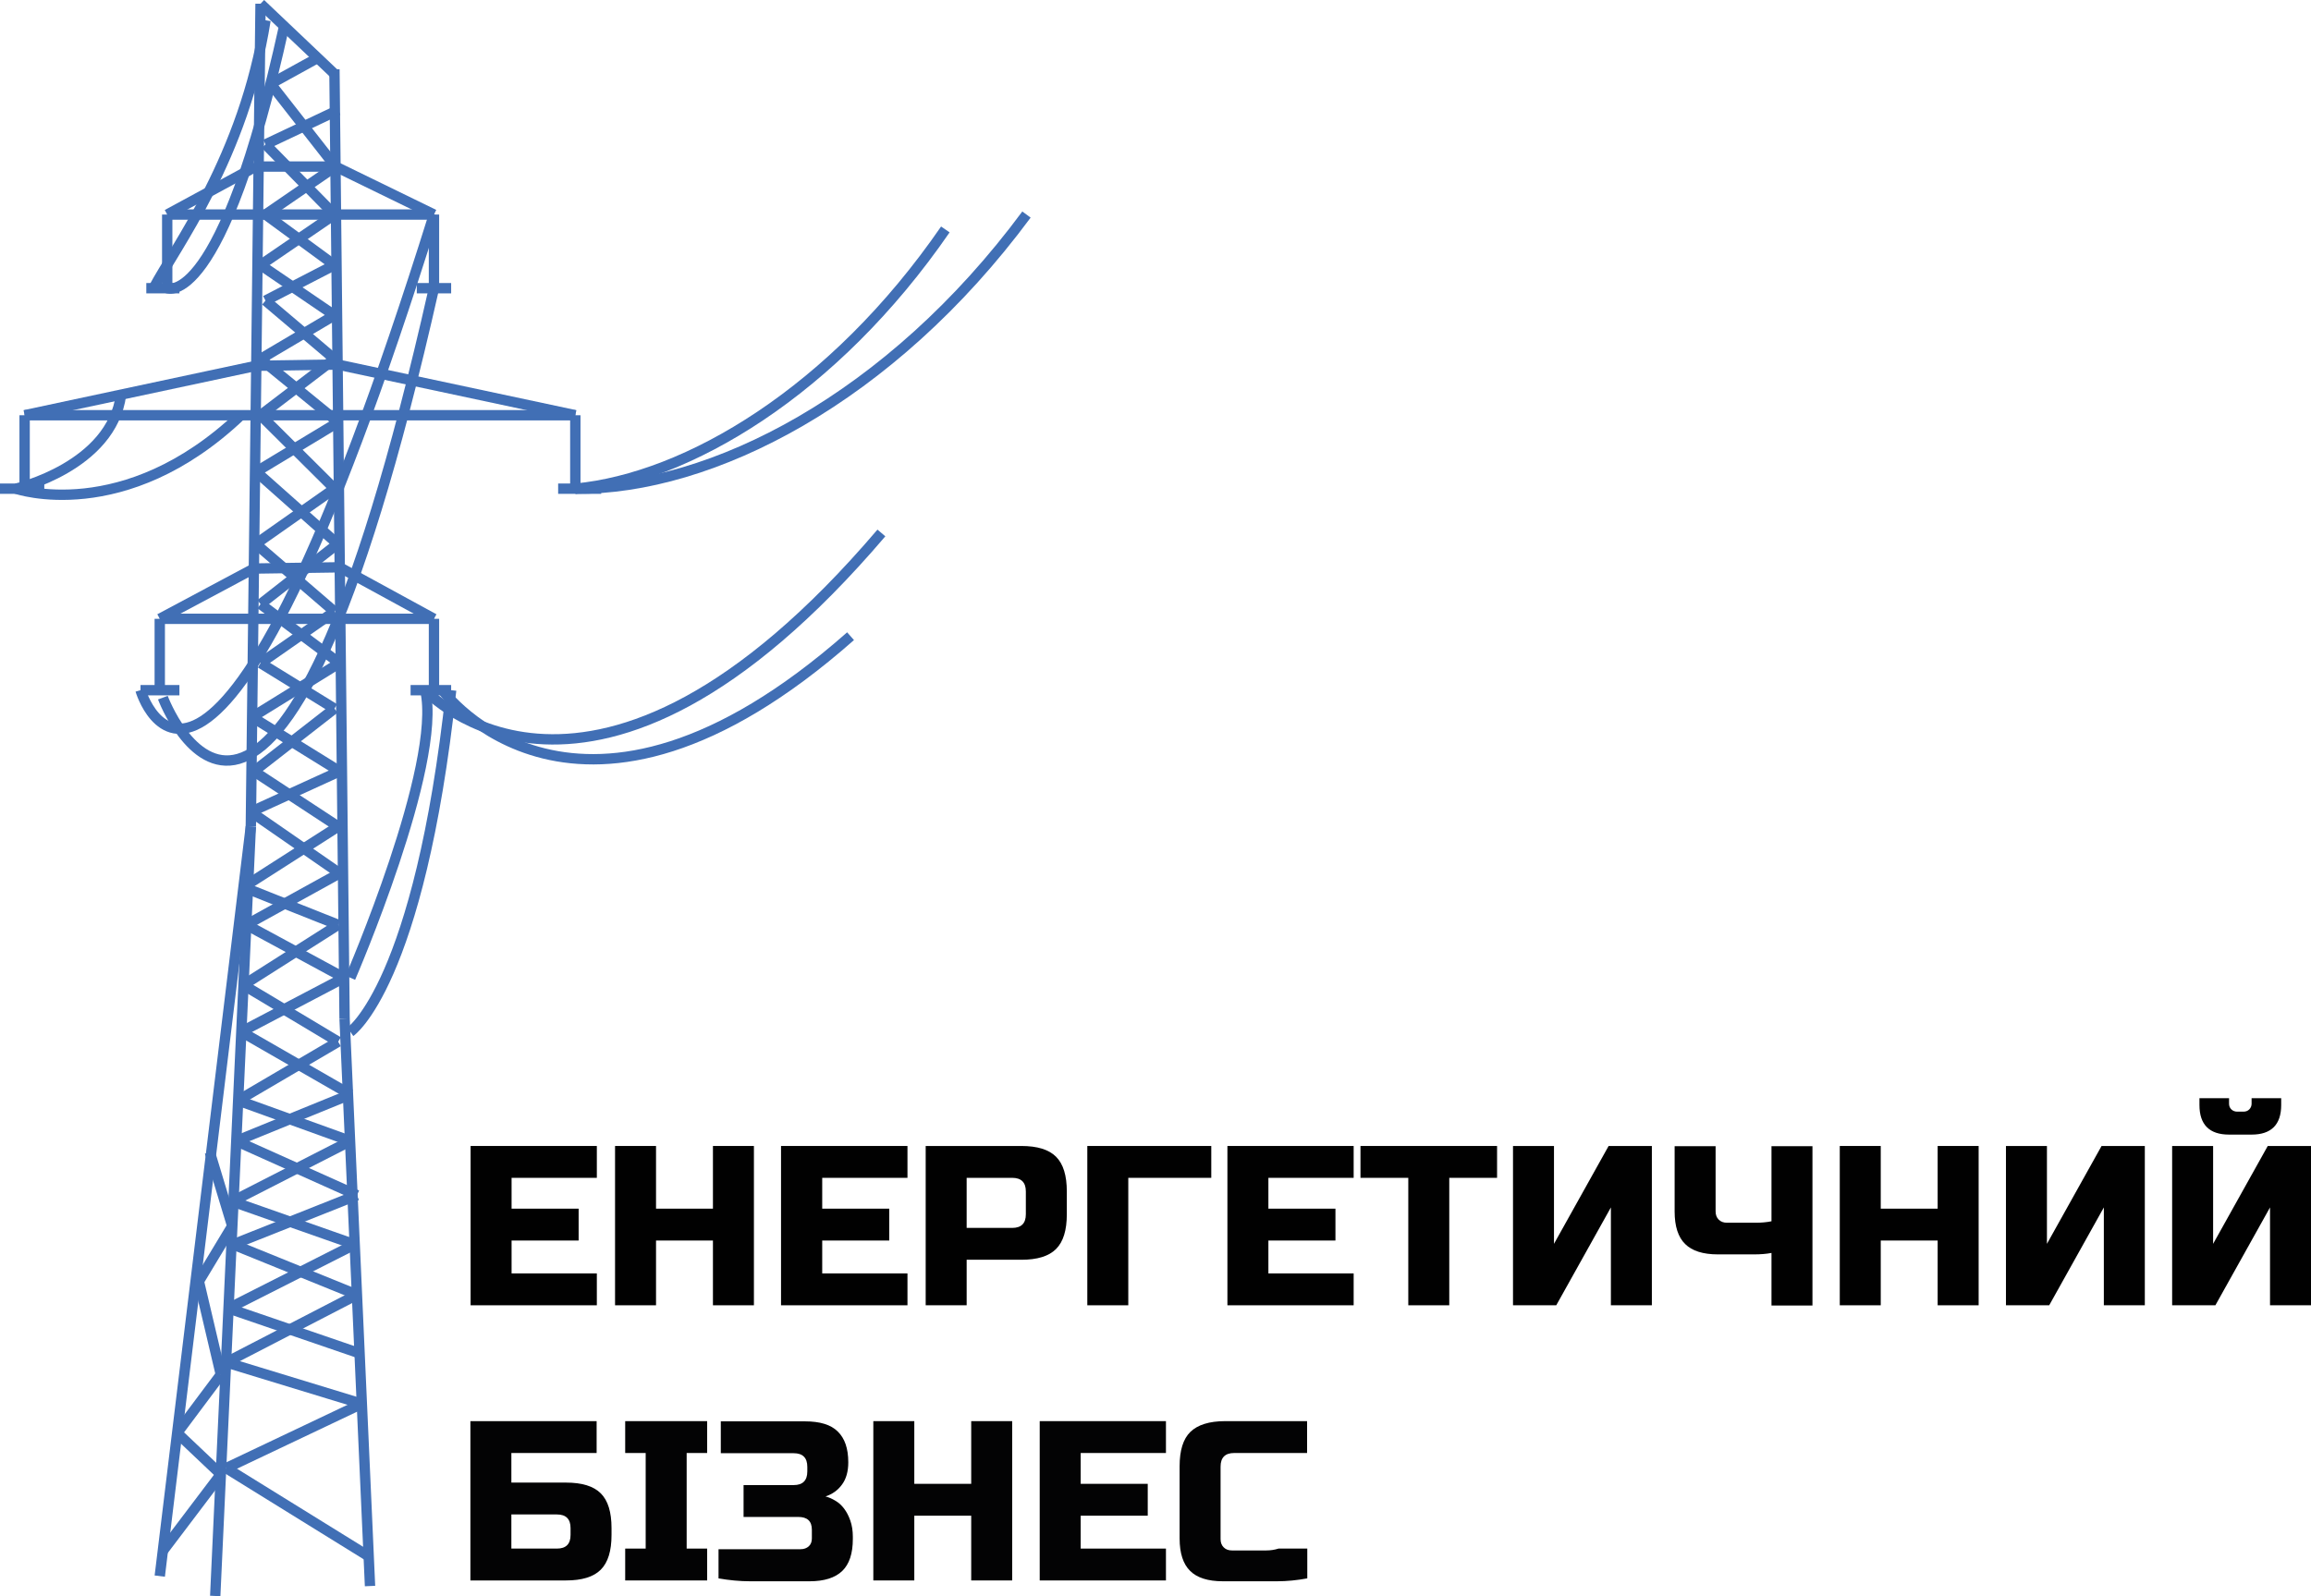 <?xml version="1.0" encoding="UTF-8"?>
<svg id="_Слой_1" data-name="Слой 1" xmlns="http://www.w3.org/2000/svg" viewBox="0 0 111.67 77.15">
  <defs>
    <style>
      .cls-1 {
        fill: #fff;
      }

      .cls-1, .cls-2 {
        stroke: #416fb5;
        stroke-miterlimit: 10;
        stroke-width: .5px;
      }

      .cls-2 {
        fill: none;
      }

      .cls-3 {
        fill: #030304;
      }

      .cls-4 {
        fill: #010101;
      }
    </style>
  </defs>
  <g>
    <line class="cls-1" x1="12.59" y1=".18" x2="16.16" y2="3.57"/>
    <line class="cls-2" x1="16.16" y1="3.35" x2="16.65" y2="49.23"/>
    <line class="cls-2" x1="16.65" y1="49.23" x2="17.88" y2="76.66"/>
    <line class="cls-2" x1="12.59" y1=".18" x2="12.12" y2="39.95"/>
    <line class="cls-2" x1="12.12" y1="39.95" x2="10.4" y2="77.14"/>
    <line class="cls-2" x1="12.12" y1="39.95" x2="7.72" y2="76.18"/>
    <line class="cls-2" x1="12.36" y1="8.05" x2="16.21" y2="8.05"/>
    <line class="cls-2" x1="12.36" y1="8.05" x2="8.08" y2="10.37"/>
    <line class="cls-2" x1="16.21" y1="8.05" x2="20.97" y2="10.37"/>
    <line class="cls-2" x1="8.08" y1="10.37" x2="20.97" y2="10.37"/>
    <line class="cls-2" x1="12.38" y1="17.68" x2="16.31" y2="17.62"/>
    <line class="cls-2" x1="12.38" y1="17.68" x2="1.19" y2="20.07"/>
    <line class="cls-2" x1="16.31" y1="17.62" x2="27.8" y2="20.07"/>
    <line class="cls-2" x1="1.19" y1="20.07" x2="27.8" y2="20.07"/>
    <line class="cls-2" x1="12.27" y1="27.48" x2="16.41" y2="27.42"/>
    <line class="cls-2" x1="12.27" y1="27.48" x2="7.72" y2="29.91"/>
    <line class="cls-2" x1="16.41" y1="27.42" x2="20.97" y2="29.91"/>
    <line class="cls-2" x1="7.72" y1="29.91" x2="20.97" y2="29.91"/>
    <line class="cls-2" x1="20.97" y1="10.37" x2="20.97" y2="13.93"/>
    <line class="cls-2" x1="20.14" y1="13.93" x2="21.8" y2="13.93"/>
    <line class="cls-2" x1="8.08" y1="10.37" x2="8.08" y2="13.93"/>
    <line class="cls-2" x1="7.07" y1="13.93" x2="8.67" y2="13.93"/>
    <line class="cls-2" x1="1.19" y1="20.07" x2="1.19" y2="23.62"/>
    <line class="cls-2" y1="23.62" x2="2.14" y2="23.62"/>
    <line class="cls-2" x1="27.8" y1="20.07" x2="27.8" y2="23.62"/>
    <line class="cls-2" x1="26.97" y1="23.62" x2="29.05" y2="23.62"/>
    <line class="cls-2" x1="7.72" y1="29.91" x2="7.72" y2="33.36"/>
    <line class="cls-2" x1="6.79" y1="33.36" x2="8.67" y2="33.36"/>
    <line class="cls-2" x1="20.97" y1="29.91" x2="20.97" y2="33.36"/>
    <line class="cls-2" x1="19.84" y1="33.36" x2="21.8" y2="33.36"/>
    <path class="cls-2" d="m27.8,23.62c5.4-.51,12.48-4.69,17.88-12.53"/>
    <path class="cls-2" d="m27.8,23.62c6.58.06,15.22-4.36,21.8-13.25"/>
    <path class="cls-2" d="m7.42,13.93c1.05-1.99,4.36-6.31,5.41-12.95"/>
    <path class="cls-2" d="m20.55,33.36s8.02,8.85,22.04-7.6"/>
    <path class="cls-2" d="m21.38,33.36s6.53,9.03,19.72-2.61"/>
    <path class="cls-2" d="m8.08,13.93s2.63,1.09,5.65-12.67"/>
    <path class="cls-2" d="m.77,23.62s4.63-1.07,5.08-4.55"/>
    <path class="cls-2" d="m.77,23.62s5.23,1.81,10.87-3.55"/>
    <path class="cls-2" d="m6.79,33.36s3.37,11.58,14.18-22.99"/>
    <path class="cls-2" d="m7.87,33.72s5.38,14.49,13.1-19.79"/>
    <path class="cls-2" d="m20.55,33.36c.83,3.62-3.62,13.9-3.62,13.9"/>
    <path class="cls-2" d="m16.93,49.87s3.33-2.27,4.87-16.51"/>
    <line class="cls-2" x1="7.87" y1="74.96" x2="10.67" y2="71.26"/>
    <line class="cls-2" x1="10.67" y1="71.26" x2="8.56" y2="69.26"/>
    <line class="cls-2" x1="8.56" y1="69.26" x2="10.67" y2="66.44"/>
    <line class="cls-2" x1="10.67" y1="66.44" x2="9.61" y2="61.93"/>
    <line class="cls-2" x1="9.61" y1="61.93" x2="11.22" y2="59.26"/>
    <line class="cls-2" x1="11.22" y1="59.26" x2="10.14" y2="55.69"/>
    <line class="cls-2" x1="17.81" y1="75.22" x2="10.93" y2="70.96"/>
    <line class="cls-2" x1="10.93" y1="70.96" x2="17.48" y2="67.85"/>
    <line class="cls-2" x1="17.48" y1="67.85" x2="10.93" y2="65.85"/>
    <line class="cls-2" x1="10.93" y1="65.85" x2="17.25" y2="62.58"/>
    <line class="cls-2" x1="17.25" y1="62.58" x2="11.26" y2="60.15"/>
    <line class="cls-2" x1="11.26" y1="60.15" x2="17.25" y2="57.77"/>
    <line class="cls-2" x1="17.25" y1="57.77" x2="11.41" y2="55.15"/>
    <line class="cls-2" x1="11.41" y1="55.15" x2="16.93" y2="52.9"/>
    <line class="cls-2" x1="16.93" y1="52.9" x2="11.66" y2="49.87"/>
    <line class="cls-2" x1="11.66" y1="49.87" x2="16.63" y2="47.26"/>
    <line class="cls-2" x1="16.63" y1="47.26" x2="11.9" y2="44.7"/>
    <line class="cls-2" x1="11.9" y1="44.7" x2="16.41" y2="42.21"/>
    <line class="cls-2" x1="16.41" y1="42.21" x2="12.12" y2="39.24"/>
    <line class="cls-2" x1="12.12" y1="39.24" x2="16.41" y2="37.28"/>
    <line class="cls-2" x1="16.41" y1="37.28" x2="12.18" y2="34.66"/>
    <line class="cls-2" x1="12.18" y1="34.66" x2="16.4" y2="32.05"/>
    <line class="cls-2" x1="16.4" y1="32.05" x2="12.59" y2="29.2"/>
    <line class="cls-2" x1="12.59" y1="29.2" x2="16.31" y2="26.29"/>
    <line class="cls-2" x1="16.31" y1="26.29" x2="12.38" y2="22.8"/>
    <line class="cls-2" x1="12.38" y1="22.8" x2="16.34" y2="20.41"/>
    <line class="cls-2" x1="16.34" y1="20.41" x2="12.59" y2="17.35"/>
    <line class="cls-2" x1="12.59" y1="17.35" x2="16.16" y2="15.24"/>
    <line class="cls-2" x1="16.16" y1="15.24" x2="12.59" y2="12.81"/>
    <line class="cls-2" x1="12.59" y1="12.81" x2="16.16" y2="10.37"/>
    <line class="cls-2" x1="16.16" y1="10.37" x2="12.83" y2="6.98"/>
    <line class="cls-2" x1="12.83" y1="6.98" x2="16.34" y2="5.32"/>
    <line class="cls-2" x1="17.25" y1="65.37" x2="11.04" y2="63.24"/>
    <line class="cls-2" x1="11.04" y1="63.24" x2="17.14" y2="60.15"/>
    <line class="cls-2" x1="17.14" y1="60.15" x2="11.22" y2="58.07"/>
    <line class="cls-2" x1="11.22" y1="58.07" x2="16.93" y2="55.15"/>
    <line class="cls-2" x1="16.93" y1="55.15" x2="11.5" y2="53.19"/>
    <line class="cls-2" x1="11.5" y1="53.19" x2="16.34" y2="50.35"/>
    <line class="cls-2" x1="16.34" y1="50.35" x2="11.76" y2="47.61"/>
    <line class="cls-2" x1="11.76" y1="47.61" x2="16.34" y2="44.7"/>
    <line class="cls-2" x1="16.34" y1="44.7" x2="11.76" y2="42.88"/>
    <line class="cls-2" x1="11.76" y1="42.88" x2="16.34" y2="39.95"/>
    <line class="cls-2" x1="16.34" y1="39.95" x2="12.27" y2="37.28"/>
    <line class="cls-2" x1="12.27" y1="37.28" x2="16.16" y2="34.25"/>
    <line class="cls-2" x1="16.16" y1="34.25" x2="12.59" y2="32.05"/>
    <line class="cls-2" x1="12.59" y1="32.05" x2="16.16" y2="29.56"/>
    <line class="cls-2" x1="16.16" y1="29.56" x2="12.36" y2="26.29"/>
    <line class="cls-2" x1="12.36" y1="26.29" x2="16.16" y2="23.62"/>
    <line class="cls-2" x1="16.16" y1="23.62" x2="12.59" y2="20.07"/>
    <line class="cls-2" x1="12.59" y1="20.07" x2="16.16" y2="17.35"/>
    <line class="cls-2" x1="16.16" y1="17.35" x2="12.83" y2="14.53"/>
    <line class="cls-2" x1="12.83" y1="14.53" x2="16.16" y2="12.81"/>
    <line class="cls-2" x1="16.16" y1="12.81" x2="12.83" y2="10.37"/>
    <line class="cls-2" x1="12.83" y1="10.37" x2="16.21" y2="8.05"/>
    <line class="cls-2" x1="16.21" y1="8.05" x2="13.08" y2="4.05"/>
    <line class="cls-2" x1="13.08" y1="4.05" x2="15.35" y2="2.8"/>
  </g>
  <g>
    <path class="cls-4" d="m28.84,63.09h-6.1v-7.7h6.1v1.54h-4.12v1.49h3.24v1.54h-3.24v1.59h4.12v1.54Z"/>
    <path class="cls-4" d="m36.43,63.09h-1.98v-3.13h-2.75v3.13h-1.98v-7.7h1.98v3.03h2.75v-3.03h1.98v7.7Z"/>
    <path class="cls-4" d="m43.85,63.09h-6.11v-7.7h6.11v1.54h-4.12v1.49h3.24v1.54h-3.24v1.59h4.12v1.54Z"/>
    <path class="cls-4" d="m44.73,55.39h4.62c.77,0,1.33.17,1.68.52.35.35.52.91.52,1.68v1.1c0,.77-.17,1.33-.52,1.68-.35.35-.91.52-1.68.52h-2.64v2.2h-1.98v-7.7Zm4.84,2.2c0-.44-.22-.66-.66-.66h-2.2v2.42h2.2c.44,0,.66-.22.66-.66v-1.1Z"/>
    <path class="cls-4" d="m54.52,63.09h-1.98v-7.7h5.99v1.54h-4.01v6.16Z"/>
    <path class="cls-4" d="m65.41,63.09h-6.1v-7.7h6.1v1.54h-4.12v1.49h3.24v1.54h-3.24v1.59h4.12v1.54Z"/>
    <path class="cls-4" d="m70.03,63.09h-1.98v-6.16h-2.31v-1.54h6.6v1.54h-2.31v6.16Z"/>
    <path class="cls-4" d="m79.82,63.09h-1.98v-4.73l-2.64,4.73h-2.09v-7.7h1.98v4.73l2.64-4.73h2.09v7.7Z"/>
    <path class="cls-4" d="m82.9,58.55c0,.17.05.3.15.4.1.1.23.15.4.15h1.4c.25,0,.5-.02.75-.07v-3.63h1.98v7.7h-1.98v-2.54c-.26.05-.54.07-.84.07h-1.75c-.72,0-1.25-.17-1.58-.5-.34-.33-.51-.86-.51-1.57v-3.16h1.98v3.15Z"/>
    <path class="cls-4" d="m95.61,63.09h-1.98v-3.13h-2.75v3.13h-1.98v-7.7h1.98v3.03h2.75v-3.03h1.98v7.7Z"/>
    <path class="cls-4" d="m103.64,63.09h-1.98v-4.73l-2.64,4.73h-2.09v-7.7h1.98v4.73l2.64-4.73h2.09v7.7Z"/>
    <path class="cls-4" d="m109.69,63.09v-4.73l-2.64,4.73h-2.09v-7.7h1.98v4.73l2.64-4.73h2.09v7.7h-1.98Zm-1.98-8.25c-.95,0-1.43-.48-1.43-1.43v-.33h1.43v.27c0,.11.04.2.11.27.07.07.17.11.27.11h.33c.11,0,.2-.04.27-.11.07-.07.11-.17.11-.27v-.27h1.43v.33c0,.95-.48,1.43-1.43,1.43h-1.1Z"/>
  </g>
  <g>
    <path class="cls-3" d="m24.71,71.66h2.64c.77,0,1.33.17,1.68.52.35.35.52.91.52,1.68v.33c0,.77-.17,1.33-.52,1.68-.35.35-.91.52-1.68.52h-4.62v-7.7h6.1v1.54h-4.12v1.43Zm2.86,2.2c0-.44-.22-.66-.66-.66h-2.2v1.65h2.2c.44,0,.66-.22.66-.66v-.33Z"/>
    <path class="cls-3" d="m34.17,76.39h-3.96v-1.54h.99v-4.62h-.99v-1.54h3.96v1.54h-.99v4.62h.99v1.54Z"/>
    <path class="cls-3" d="m41.21,74.38c0,.71-.17,1.22-.51,1.55-.34.33-.87.5-1.58.5h-2.86c-.51,0-1.03-.05-1.54-.14v-1.41h3.96c.17,0,.3-.05.4-.14.1-.09.15-.22.15-.38v-.42c0-.42-.22-.62-.66-.62h-2.64v-1.54h2.42c.44,0,.66-.22.66-.66v-.22c0-.44-.22-.66-.66-.66h-3.52v-1.54h4.07c.72,0,1.25.16,1.58.49.34.33.51.82.51,1.49,0,.44-.1.8-.3,1.07-.2.28-.47.47-.8.58.16.04.32.11.48.21.16.09.3.22.42.38.12.16.22.35.3.58.08.23.12.49.12.78v.11Z"/>
    <path class="cls-3" d="m48.91,76.39h-1.98v-3.13h-2.75v3.13h-1.98v-7.7h1.98v3.03h2.75v-3.03h1.98v7.7Z"/>
    <path class="cls-3" d="m56.34,76.39h-6.1v-7.7h6.1v1.54h-4.12v1.49h3.24v1.54h-3.24v1.59h4.12v1.54Z"/>
    <path class="cls-3" d="m59.09,76.43c-.72,0-1.25-.17-1.58-.5-.34-.33-.51-.86-.51-1.57v-3.49c0-.76.17-1.32.52-1.66.35-.34.91-.52,1.68-.52h3.96v1.54h-3.52c-.44,0-.66.22-.66.66v3.5c0,.17.05.3.15.4.1.1.23.15.4.15h1.66c.2,0,.4-.03.59-.09h1.39v1.44c-.49.09-.98.14-1.46.14h-2.61Z"/>
  </g>
</svg>